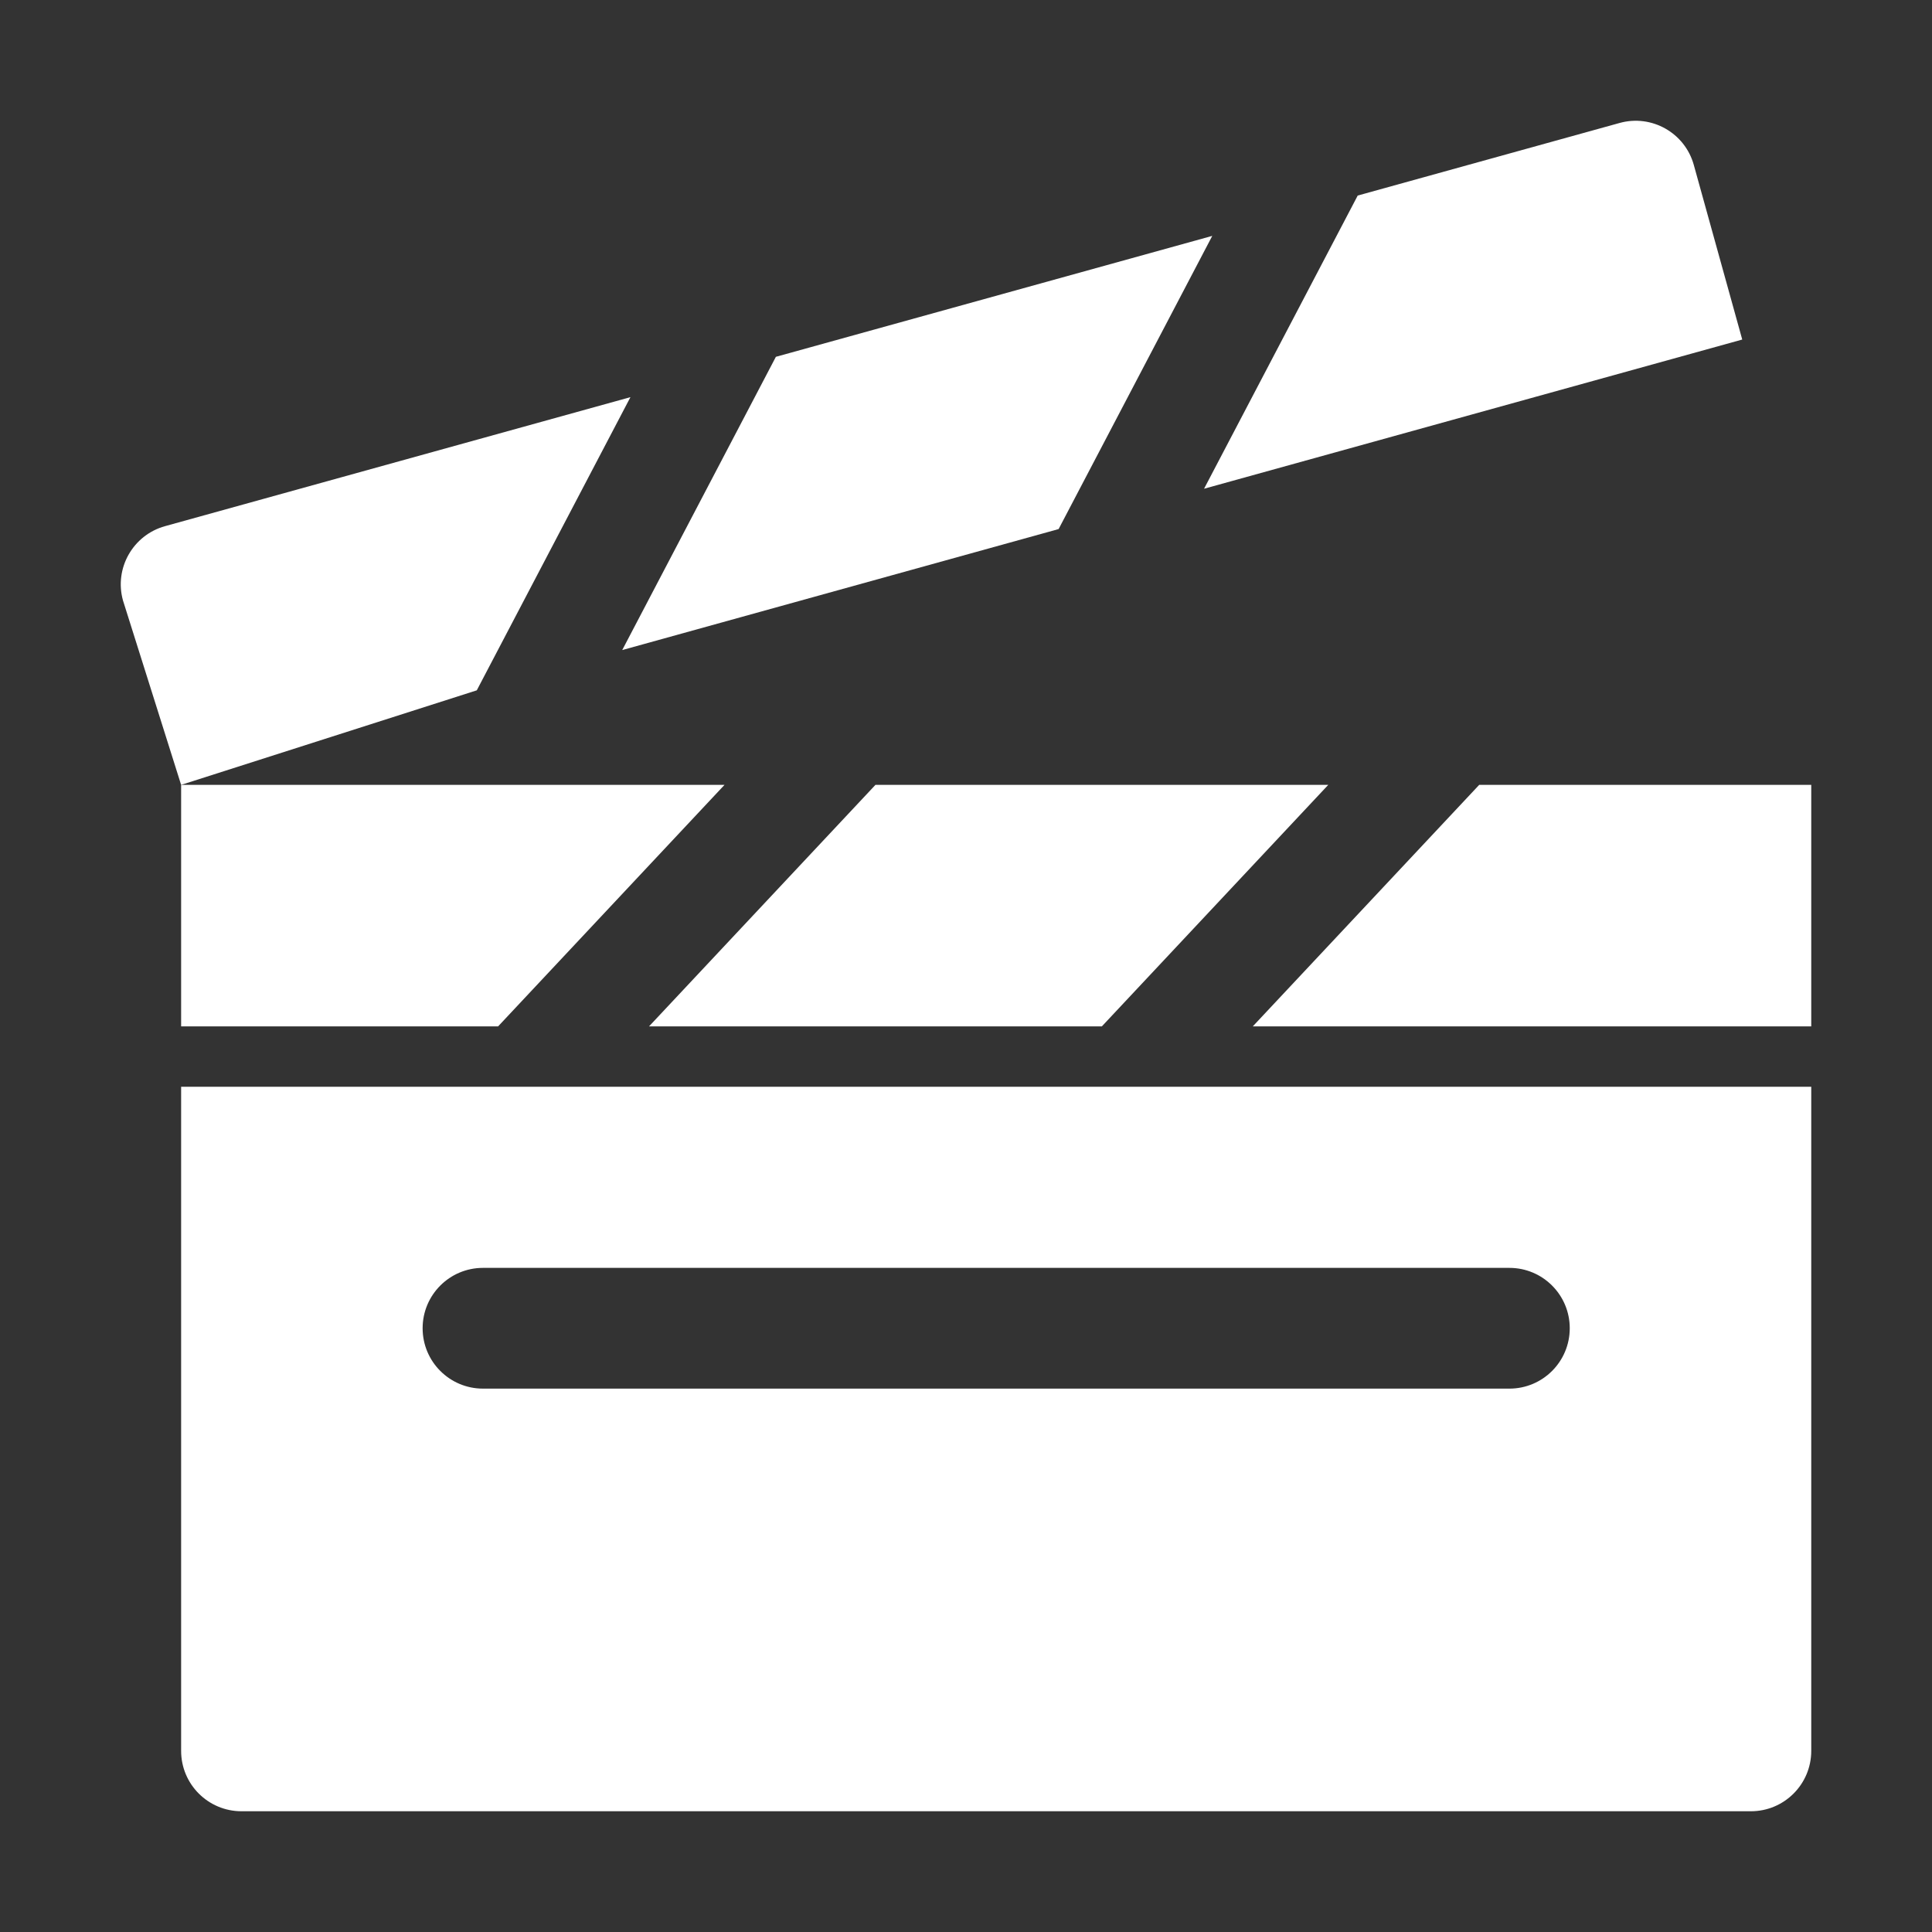<svg width="32" height="32" viewBox="0 0 32 32" fill="none" xmlns="http://www.w3.org/2000/svg">
<rect x="0" y="0" width="32" height="32" fill="#333333" stroke="none"/>
<path d="M14.5 13L10.75 17H18.25L22 13H14.5Z" fill="white"/>
<path d="M3 18V29C3 29.552 3.447 30 4 30H29C29.553 30 30 29.552 30 29V18H3ZM25 23H8C7.447 23 7 22.552 7 22C7 21.448 7.447 21 8 21H25C25.553 21 26 21.448 26 22C26 22.552 25.553 23 25 23Z" fill="white"/>
<path d="M12.851 5.91L10.306 10.767L17.534 8.763L20.079 3.907L12.851 5.91Z" fill="white"/>
<path d="M2.733 8.715C2.201 8.863 1.889 9.414 2.037 9.946L3 13L7.897 11.434L10.442 6.578L2.733 8.715ZM26.825 2.037L22.488 3.239L19.943 8.095L28.857 5.624L28.055 2.733C27.908 2.201 27.357 1.889 26.825 2.037Z" fill="white"/>
<path d="M3 13V17H8.25L12 13H3Z" fill="white"/>
<path d="M24.5 13L20.75 17H30V13H24.5Z" fill="white"/>
</svg>
